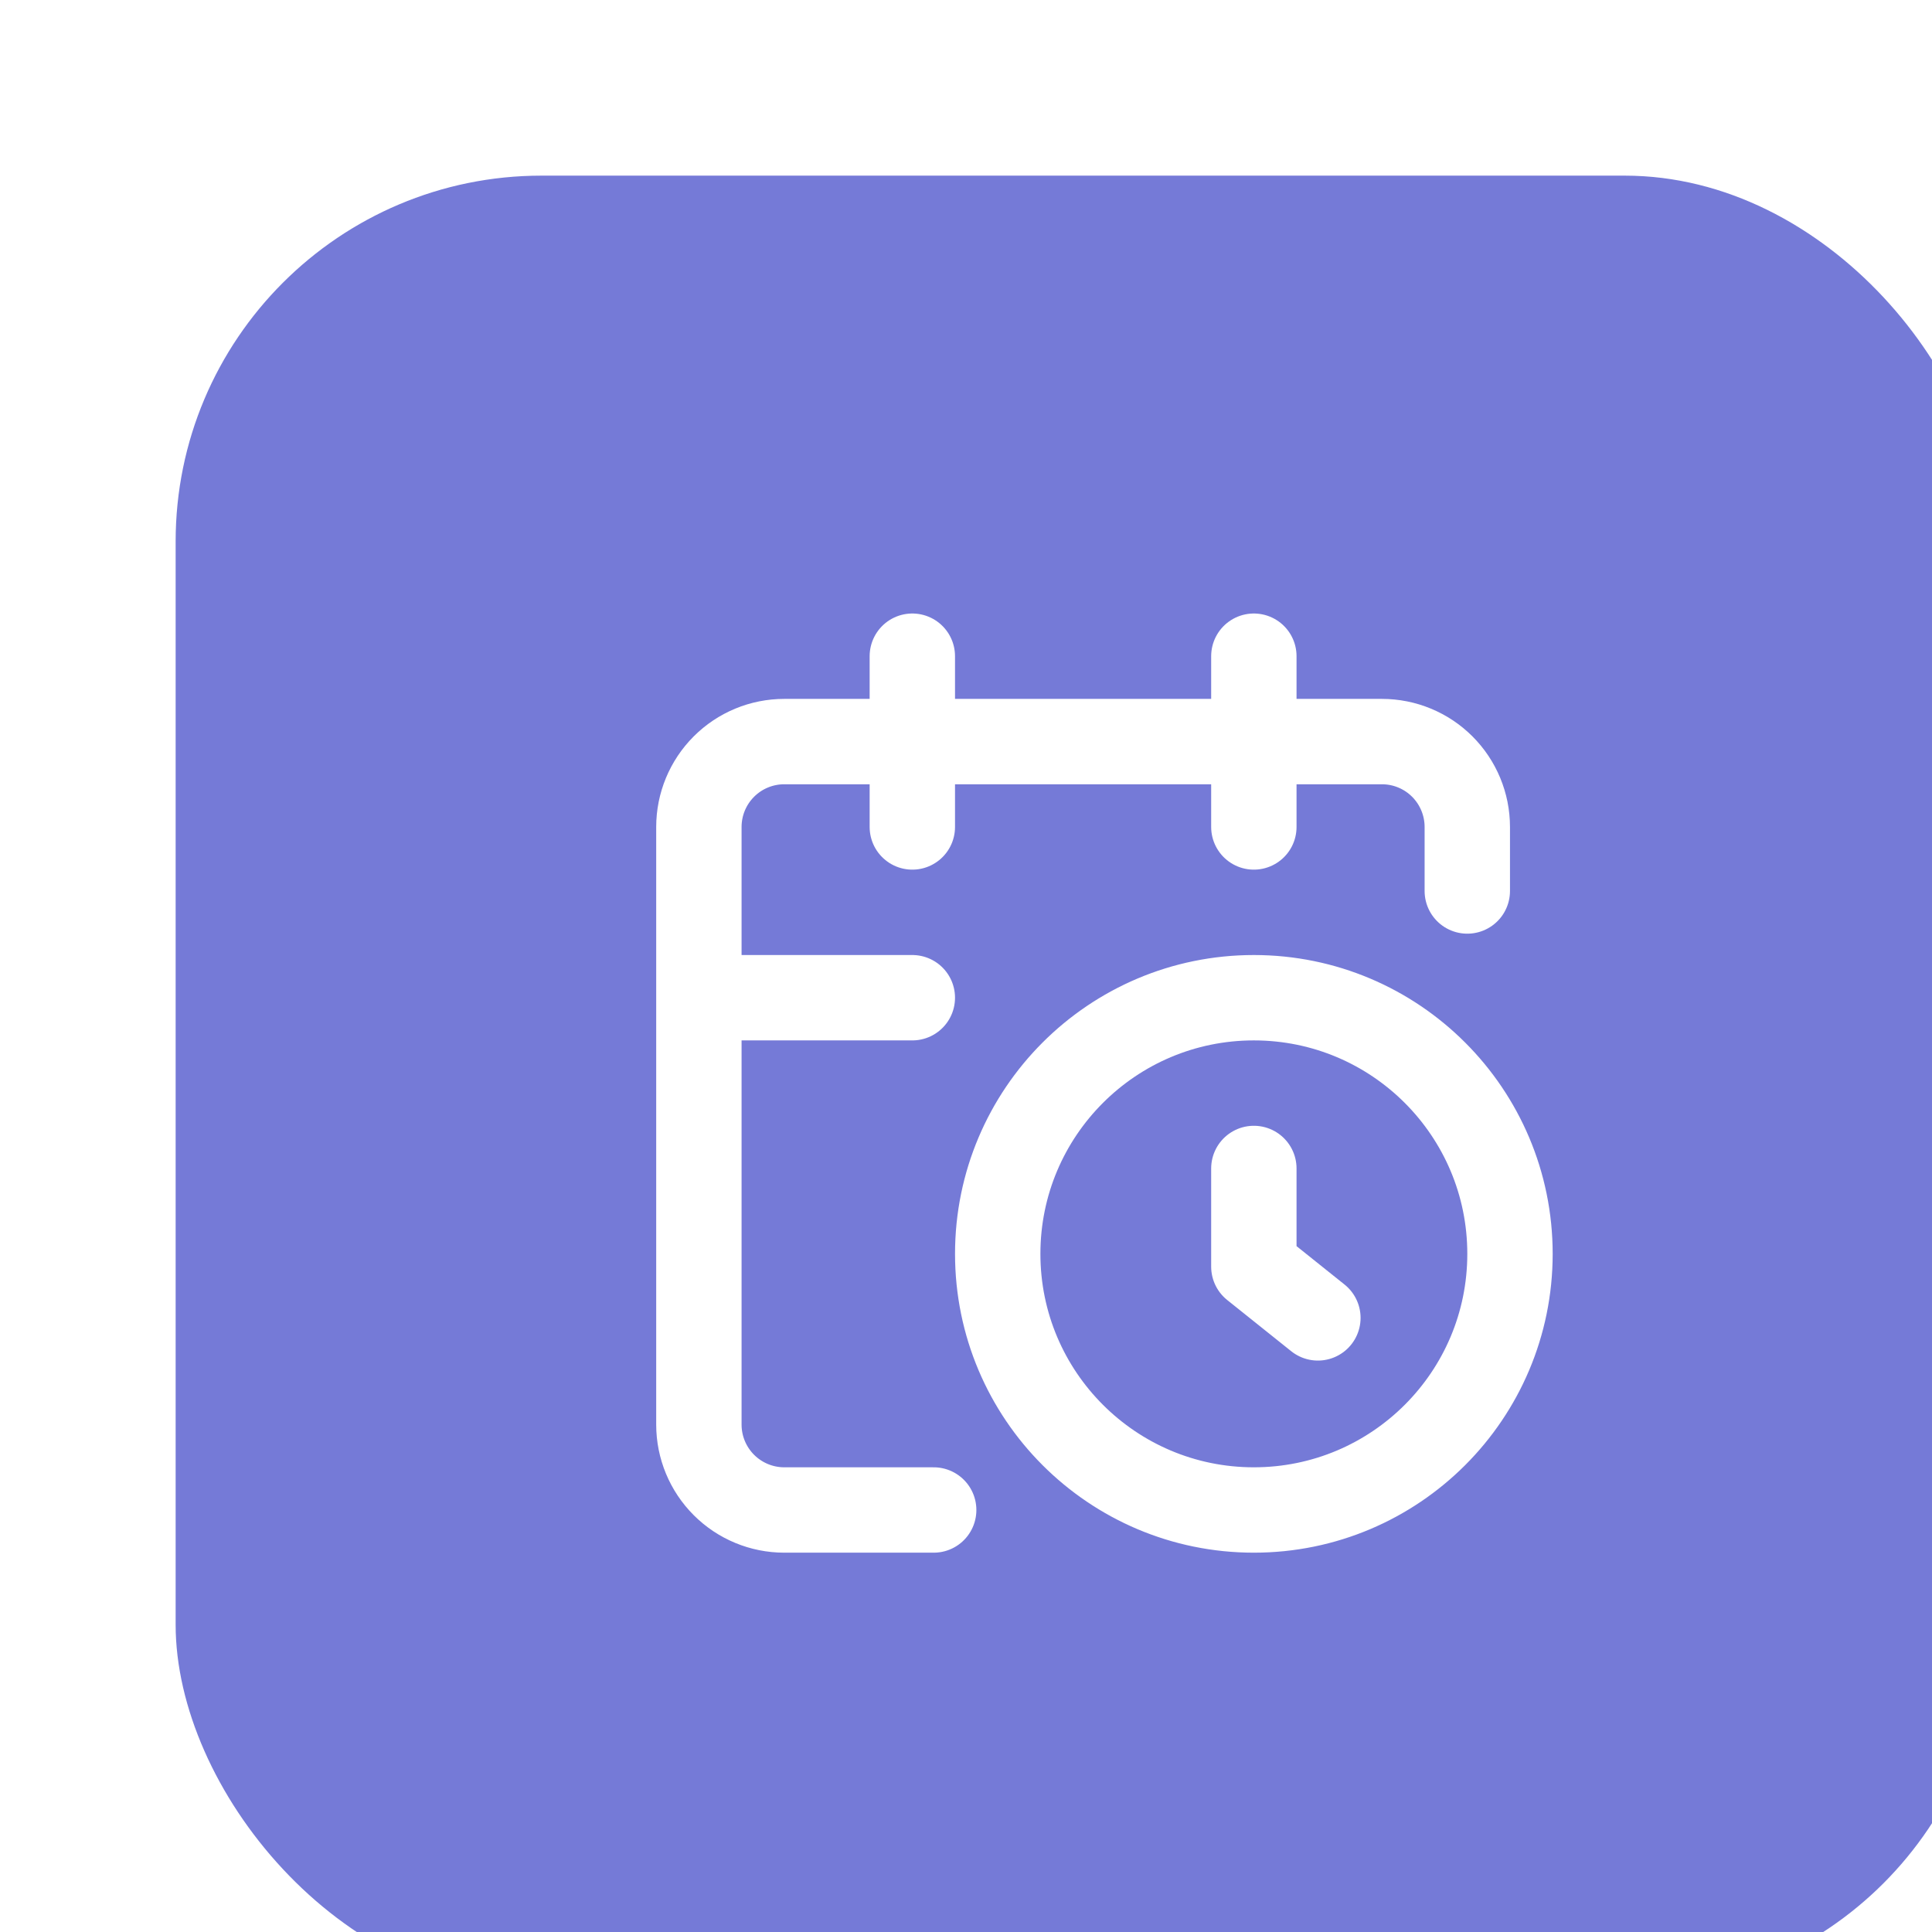 <svg width="132" height="132" viewBox="0 0 132 132" fill="none" xmlns="http://www.w3.org/2000/svg">
<g filter="url(#filter0_dd_5_17)">
<rect width="124" height="124" rx="25" fill="#757AD7"/>
<path d="M88.25 48.875V44.5C88.25 42.953 87.635 41.469 86.541 40.375C85.448 39.281 83.964 38.667 82.417 38.667H41.583C40.036 38.667 38.553 39.281 37.459 40.375C36.365 41.469 35.75 42.953 35.75 44.5V85.333C35.75 86.88 36.365 88.364 37.459 89.458C38.553 90.552 40.036 91.167 41.583 91.167H51.792M73.667 32.833V44.5M50.333 32.833V44.5M35.75 56.167H50.333M78.042 78.042L73.667 74.542V67.833M91.167 73.667C91.167 83.332 83.332 91.167 73.667 91.167C64.002 91.167 56.167 83.332 56.167 73.667C56.167 64.002 64.002 56.167 73.667 56.167C83.332 56.167 91.167 64.002 91.167 73.667Z" stroke="white" stroke-width="5.833" stroke-linecap="round" stroke-linejoin="round"/>
</g>
<defs>
<filter id="filter0_dd_5_17" x="0" y="0" width="132" height="132" filterUnits="userSpaceOnUse" color-interpolation-filters="sRGB">
<feFlood flood-opacity="0" result="BackgroundImageFix"/>
<feColorMatrix in="SourceAlpha" type="matrix" values="0 0 0 0 0 0 0 0 0 0 0 0 0 0 0 0 0 0 127 0" result="hardAlpha"/>
<feOffset dx="8" dy="8"/>
<feComposite in2="hardAlpha" operator="out"/>
<feColorMatrix type="matrix" values="0 0 0 0 0 0 0 0 0 0 0 0 0 0 0 0 0 0 0.1 0"/>
<feBlend mode="normal" in2="BackgroundImageFix" result="effect1_dropShadow_5_17"/>
<feColorMatrix in="SourceAlpha" type="matrix" values="0 0 0 0 0 0 0 0 0 0 0 0 0 0 0 0 0 0 127 0" result="hardAlpha"/>
<feOffset dx="4" dy="4"/>
<feComposite in2="hardAlpha" operator="out"/>
<feColorMatrix type="matrix" values="0 0 0 0 0 0 0 0 0 0 0 0 0 0 0 0 0 0 0.25 0"/>
<feBlend mode="normal" in2="effect1_dropShadow_5_17" result="effect2_dropShadow_5_17"/>
<feBlend mode="normal" in="SourceGraphic" in2="effect2_dropShadow_5_17" result="shape"/>
</filter>
</defs>
</svg>
